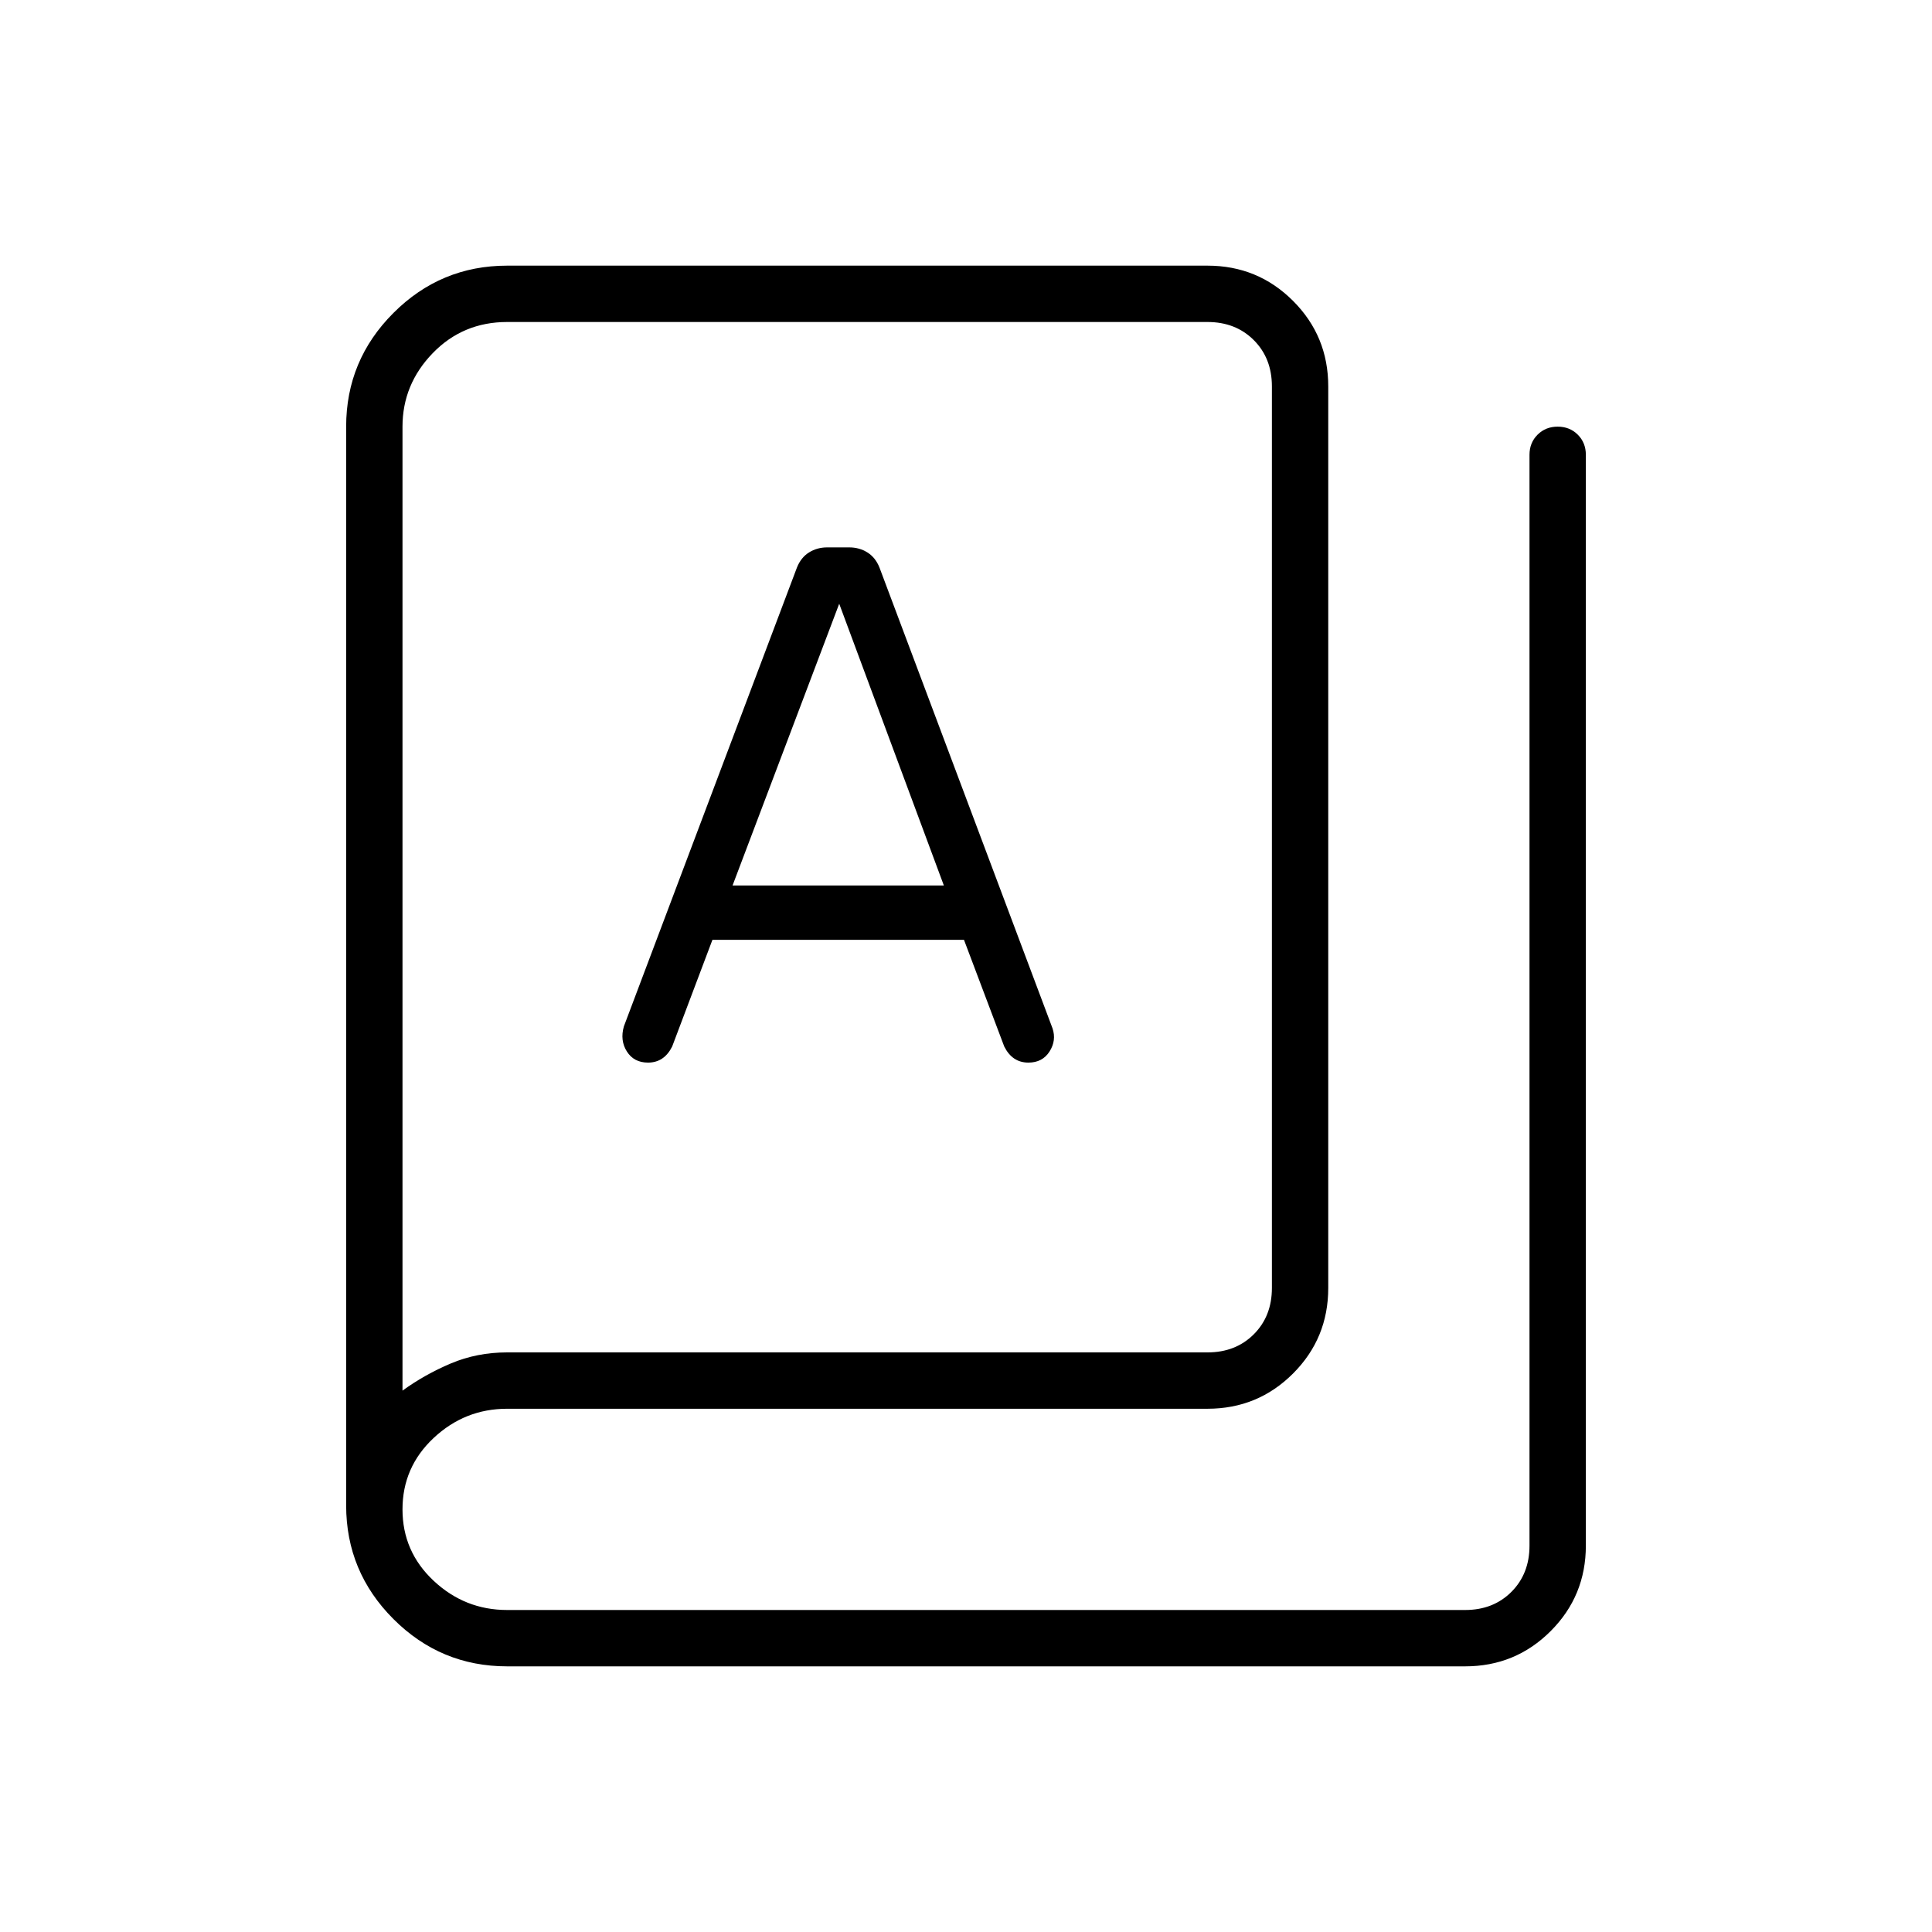 <svg xmlns="http://www.w3.org/2000/svg" height="24" viewBox="0 -960 960 960" width="24"><path d="M252-132q-33 0-56.5-23.5T172-212v-536q0-33 23.5-56.5T252-828h348q25 0 42.5 17.5T660-768v448q0 25-17.5 42.5T600-260H252q-21 0-36.5 14.5T200-210q0 21 15.5 35.5T252-160h476q14 0 23-9t9-23v-542q0-6 4-10t10-4q6 0 10 4t4 10v542q0 25-17.5 42.5T728-132H252Zm0-156h348q14 0 23-9t9-23v-448q0-14-9-23t-23-9H252q-22 0-37 15.5T200-748v479q11-8 24-13.5t28-5.5Zm70-144q4 0 7-2t5-6l20-53h125l20 53q2 4 5 6t7 2q7 0 10.5-5.5T523-449l-86-229q-2-5-6-7.5t-9-2.5h-11q-5 0-9 2.5t-6 7.5l-86 228q-2 7 1.5 12.5T322-432Zm42-88 53-140 52 140H364ZM200-269v-531 531Z"/></svg>